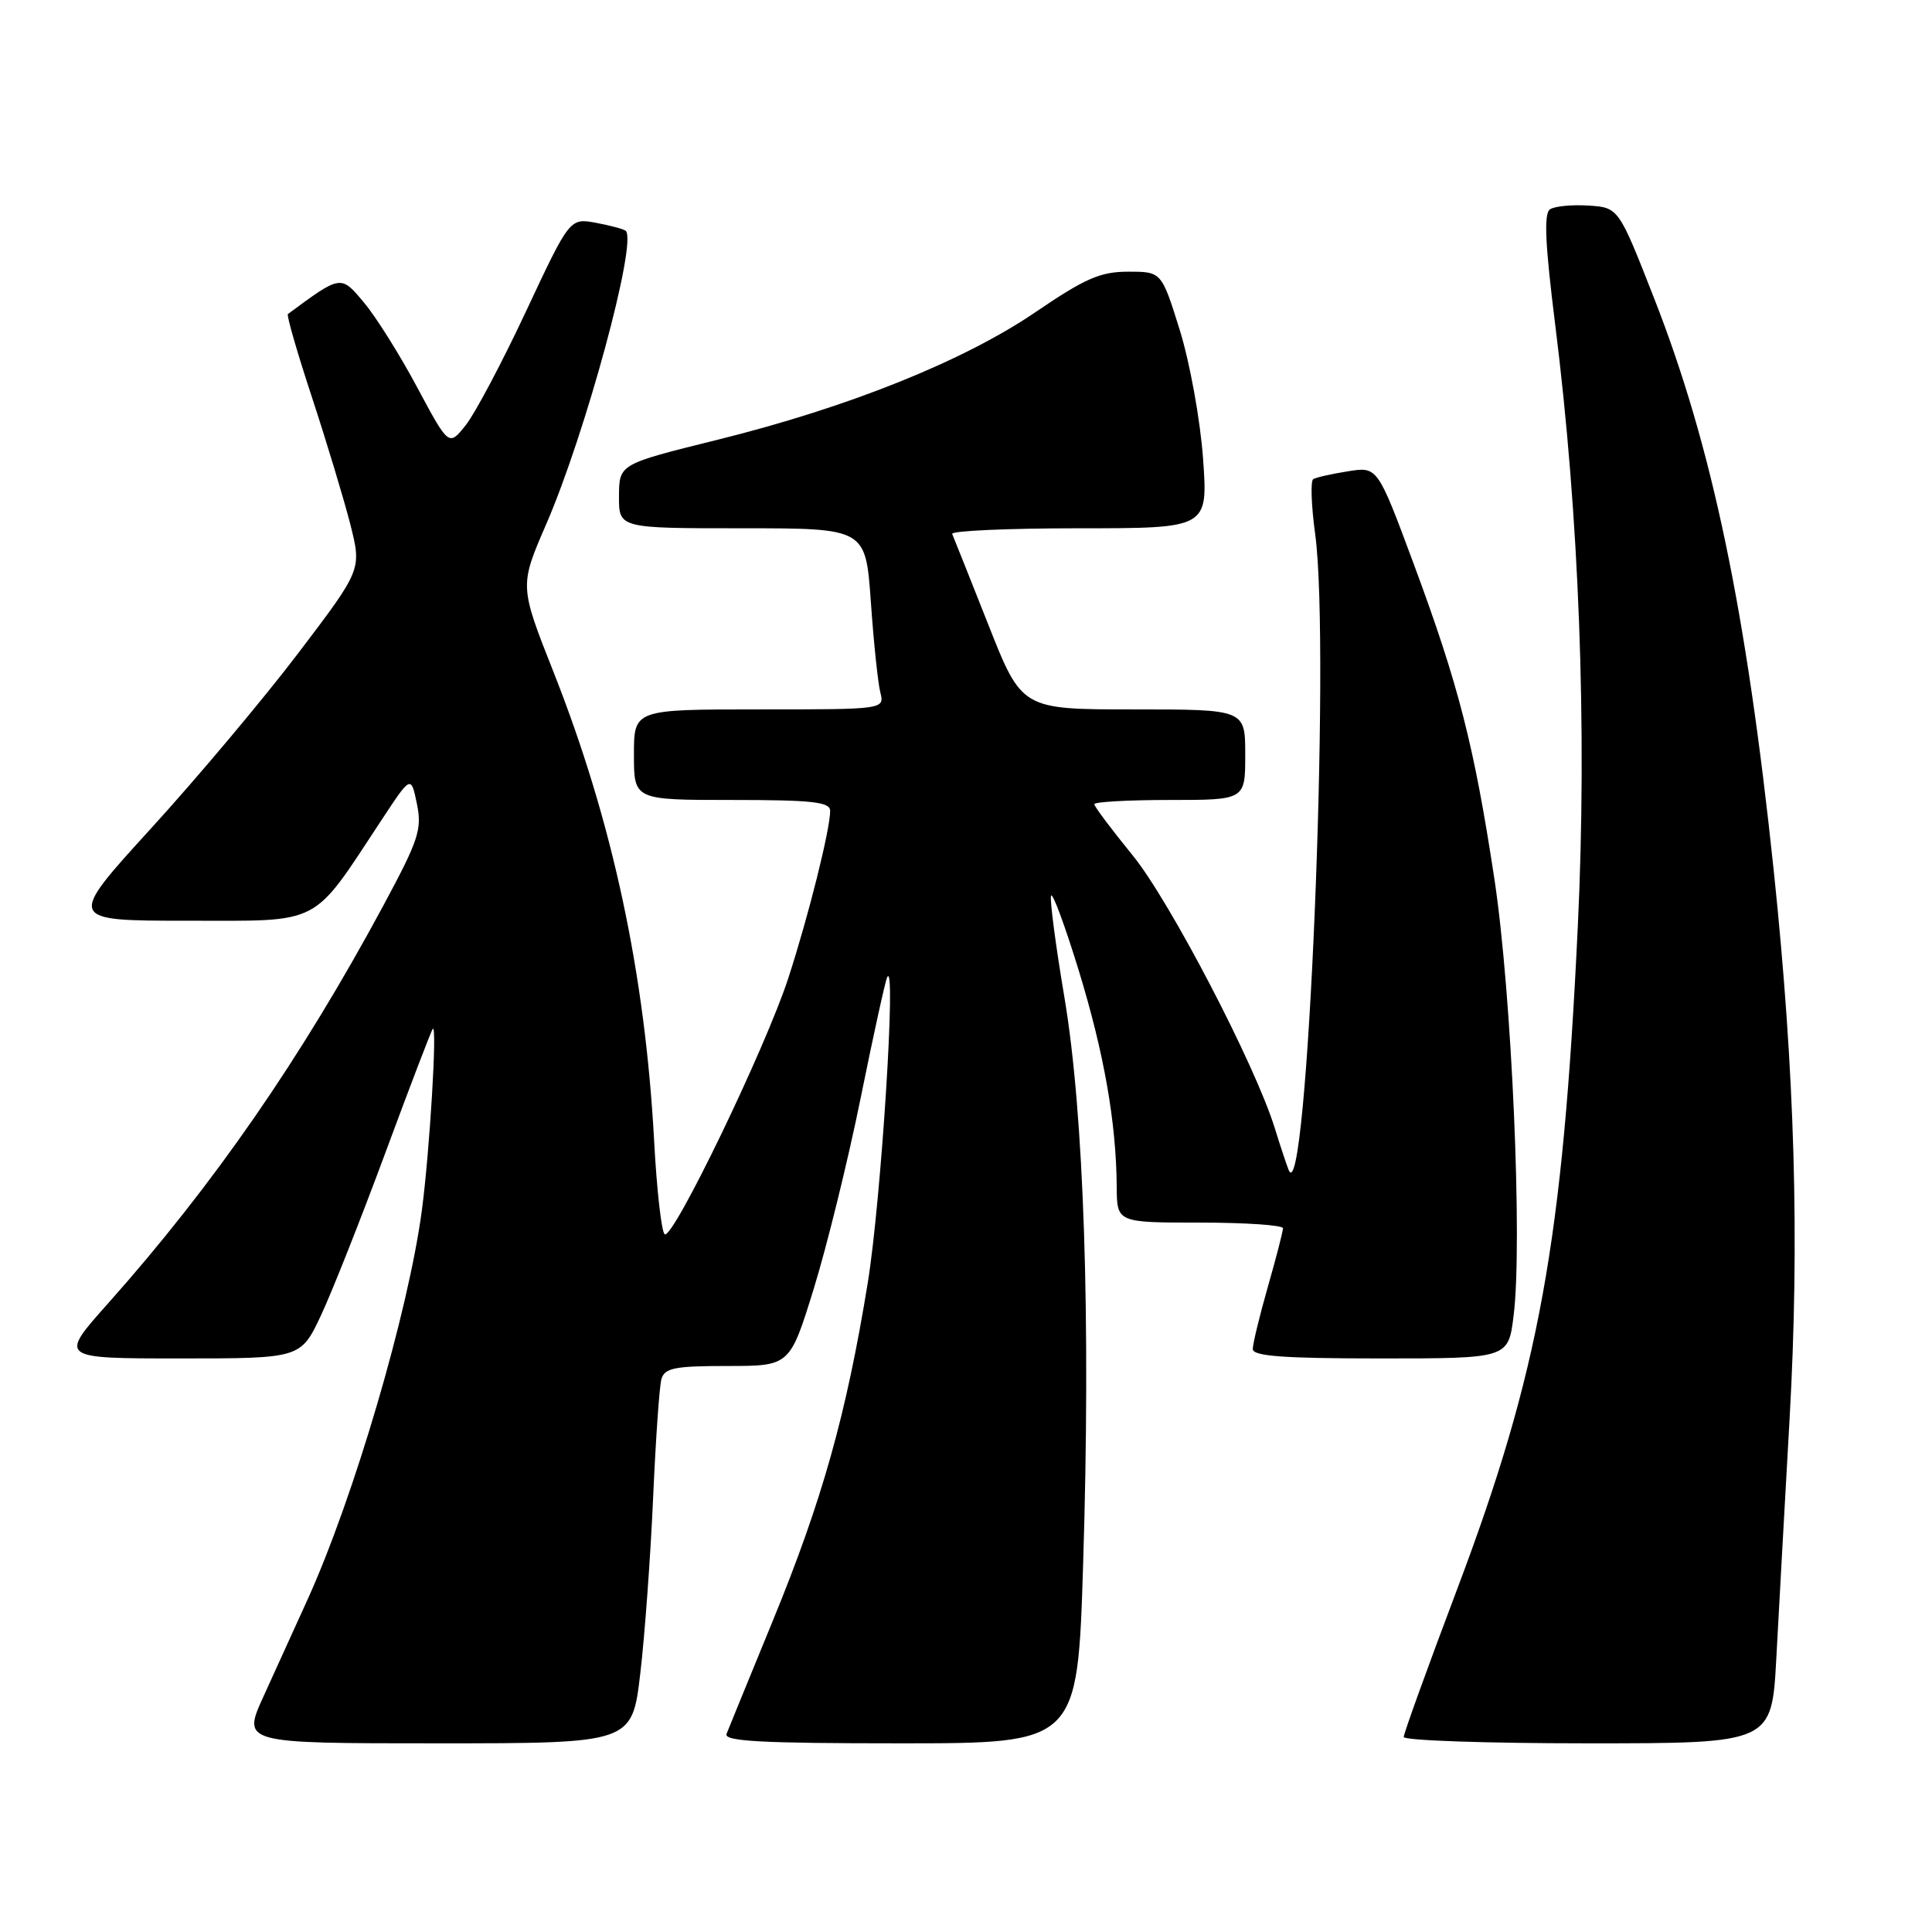 <?xml version="1.0" encoding="UTF-8" standalone="no"?>
<!DOCTYPE svg PUBLIC "-//W3C//DTD SVG 1.1//EN" "http://www.w3.org/Graphics/SVG/1.1/DTD/svg11.dtd" >
<svg xmlns="http://www.w3.org/2000/svg" xmlns:xlink="http://www.w3.org/1999/xlink" version="1.1" viewBox="0 0 256 256">
 <g >
 <path fill="currentColor"
d=" M 84.84 221.75 C 85.44 216.66 86.20 206.20 86.54 198.50 C 86.88 190.80 87.37 183.71 87.64 182.75 C 88.06 181.26 89.38 181.00 96.40 181.00 C 104.66 181.00 104.66 181.00 107.83 170.75 C 109.57 165.11 112.37 153.75 114.04 145.50 C 115.71 137.25 117.29 130.05 117.55 129.50 C 118.80 126.83 116.76 159.04 114.98 170.00 C 112.14 187.44 108.95 198.81 102.40 214.76 C 99.30 222.32 96.54 229.06 96.27 229.75 C 95.89 230.73 100.89 231.00 119.28 231.00 C 142.78 231.00 142.78 231.00 143.52 207.25 C 144.54 174.72 143.64 147.53 141.03 132.09 C 139.88 125.26 139.09 119.23 139.27 118.69 C 139.45 118.16 141.09 122.58 142.92 128.53 C 146.29 139.53 147.91 148.71 147.97 157.25 C 148.00 162.00 148.00 162.00 159.00 162.00 C 165.05 162.00 170.00 162.34 170.00 162.75 C 170.00 163.17 169.10 166.65 168.00 170.50 C 166.90 174.35 166.00 178.06 166.00 178.75 C 166.00 179.70 170.03 180.00 182.93 180.00 C 199.86 180.00 199.86 180.00 200.56 174.34 C 201.77 164.71 200.31 131.59 198.02 116.50 C 195.33 98.79 193.29 90.80 187.32 74.71 C 182.53 61.82 182.53 61.82 178.61 62.45 C 176.45 62.79 174.38 63.26 174.01 63.49 C 173.64 63.72 173.75 66.97 174.26 70.71 C 176.35 85.90 173.20 161.26 170.74 155.00 C 170.42 154.18 169.60 151.70 168.92 149.50 C 166.34 141.14 154.98 119.32 150.06 113.31 C 147.28 109.90 145.00 106.86 145.00 106.56 C 145.00 106.25 149.50 106.00 155.00 106.00 C 165.00 106.00 165.00 106.00 165.00 100.00 C 165.00 94.00 165.00 94.00 150.20 94.00 C 135.39 94.00 135.39 94.00 130.95 82.75 C 128.50 76.56 126.35 71.16 126.17 70.75 C 125.98 70.34 133.54 70.00 142.95 70.00 C 160.07 70.00 160.07 70.00 159.41 60.75 C 159.04 55.63 157.66 48.04 156.33 43.75 C 153.91 36.00 153.91 36.00 149.50 36.00 C 145.80 36.00 143.79 36.88 137.21 41.36 C 127.64 47.87 112.38 53.99 94.96 58.30 C 82.04 61.50 82.04 61.50 82.02 65.75 C 82.00 70.00 82.00 70.00 98.35 70.00 C 114.70 70.00 114.70 70.00 115.39 79.72 C 115.76 85.06 116.33 90.46 116.64 91.72 C 117.22 94.00 117.22 94.00 100.61 94.00 C 84.00 94.00 84.00 94.00 84.00 100.00 C 84.00 106.00 84.00 106.00 97.00 106.00 C 107.64 106.00 110.00 106.26 110.00 107.44 C 110.00 109.91 107.14 121.35 104.46 129.59 C 101.44 138.87 89.20 164.24 88.08 163.55 C 87.66 163.29 87.03 157.76 86.68 151.25 C 85.48 128.96 81.16 108.83 73.35 89.06 C 68.83 77.63 68.83 77.63 72.38 69.45 C 77.56 57.51 84.46 32.11 82.92 30.59 C 82.69 30.37 80.92 29.89 79.00 29.53 C 75.50 28.88 75.50 28.88 69.72 41.21 C 66.55 47.99 62.94 54.80 61.71 56.34 C 59.47 59.15 59.47 59.15 55.28 51.33 C 52.98 47.02 49.80 41.95 48.21 40.07 C 45.15 36.41 45.21 36.40 38.15 41.61 C 37.95 41.76 39.39 46.74 41.35 52.69 C 43.30 58.63 45.58 66.19 46.42 69.48 C 47.93 75.47 47.93 75.47 39.57 86.48 C 34.97 92.54 26.18 103.01 20.03 109.75 C 8.86 122.00 8.86 122.00 24.85 122.00 C 42.85 122.00 41.19 122.86 50.58 108.62 C 54.46 102.73 54.46 102.73 55.24 106.50 C 55.94 109.88 55.48 111.28 50.85 119.89 C 39.89 140.26 28.31 156.99 14.28 172.75 C 7.82 180.00 7.82 180.00 23.84 180.00 C 39.85 180.00 39.85 180.00 42.55 174.25 C 44.03 171.09 47.89 161.33 51.13 152.57 C 54.37 143.81 57.17 136.50 57.35 136.32 C 57.95 135.72 56.94 152.44 55.91 160.30 C 54.13 173.78 46.89 198.43 40.73 212.00 C 39.10 215.57 36.49 221.31 34.93 224.75 C 32.08 231.00 32.08 231.00 57.92 231.00 C 83.75 231.00 83.75 231.00 84.84 221.75 Z  M 235.37 219.75 C 235.70 213.56 236.49 199.28 237.13 188.00 C 238.47 164.15 237.83 142.15 235.04 115.46 C 231.41 80.91 226.87 59.14 219.17 39.50 C 214.47 27.50 214.47 27.50 210.48 27.24 C 208.29 27.10 205.99 27.32 205.38 27.74 C 204.55 28.30 204.74 32.38 206.07 43.00 C 209.26 68.37 210.32 96.48 209.07 122.70 C 207.08 164.61 203.96 181.75 193.07 210.60 C 189.18 220.90 186.00 229.70 186.00 230.16 C 186.00 230.62 196.97 231.00 210.38 231.00 C 234.76 231.00 234.76 231.00 235.37 219.75 Z "/>
</g>
</svg>
